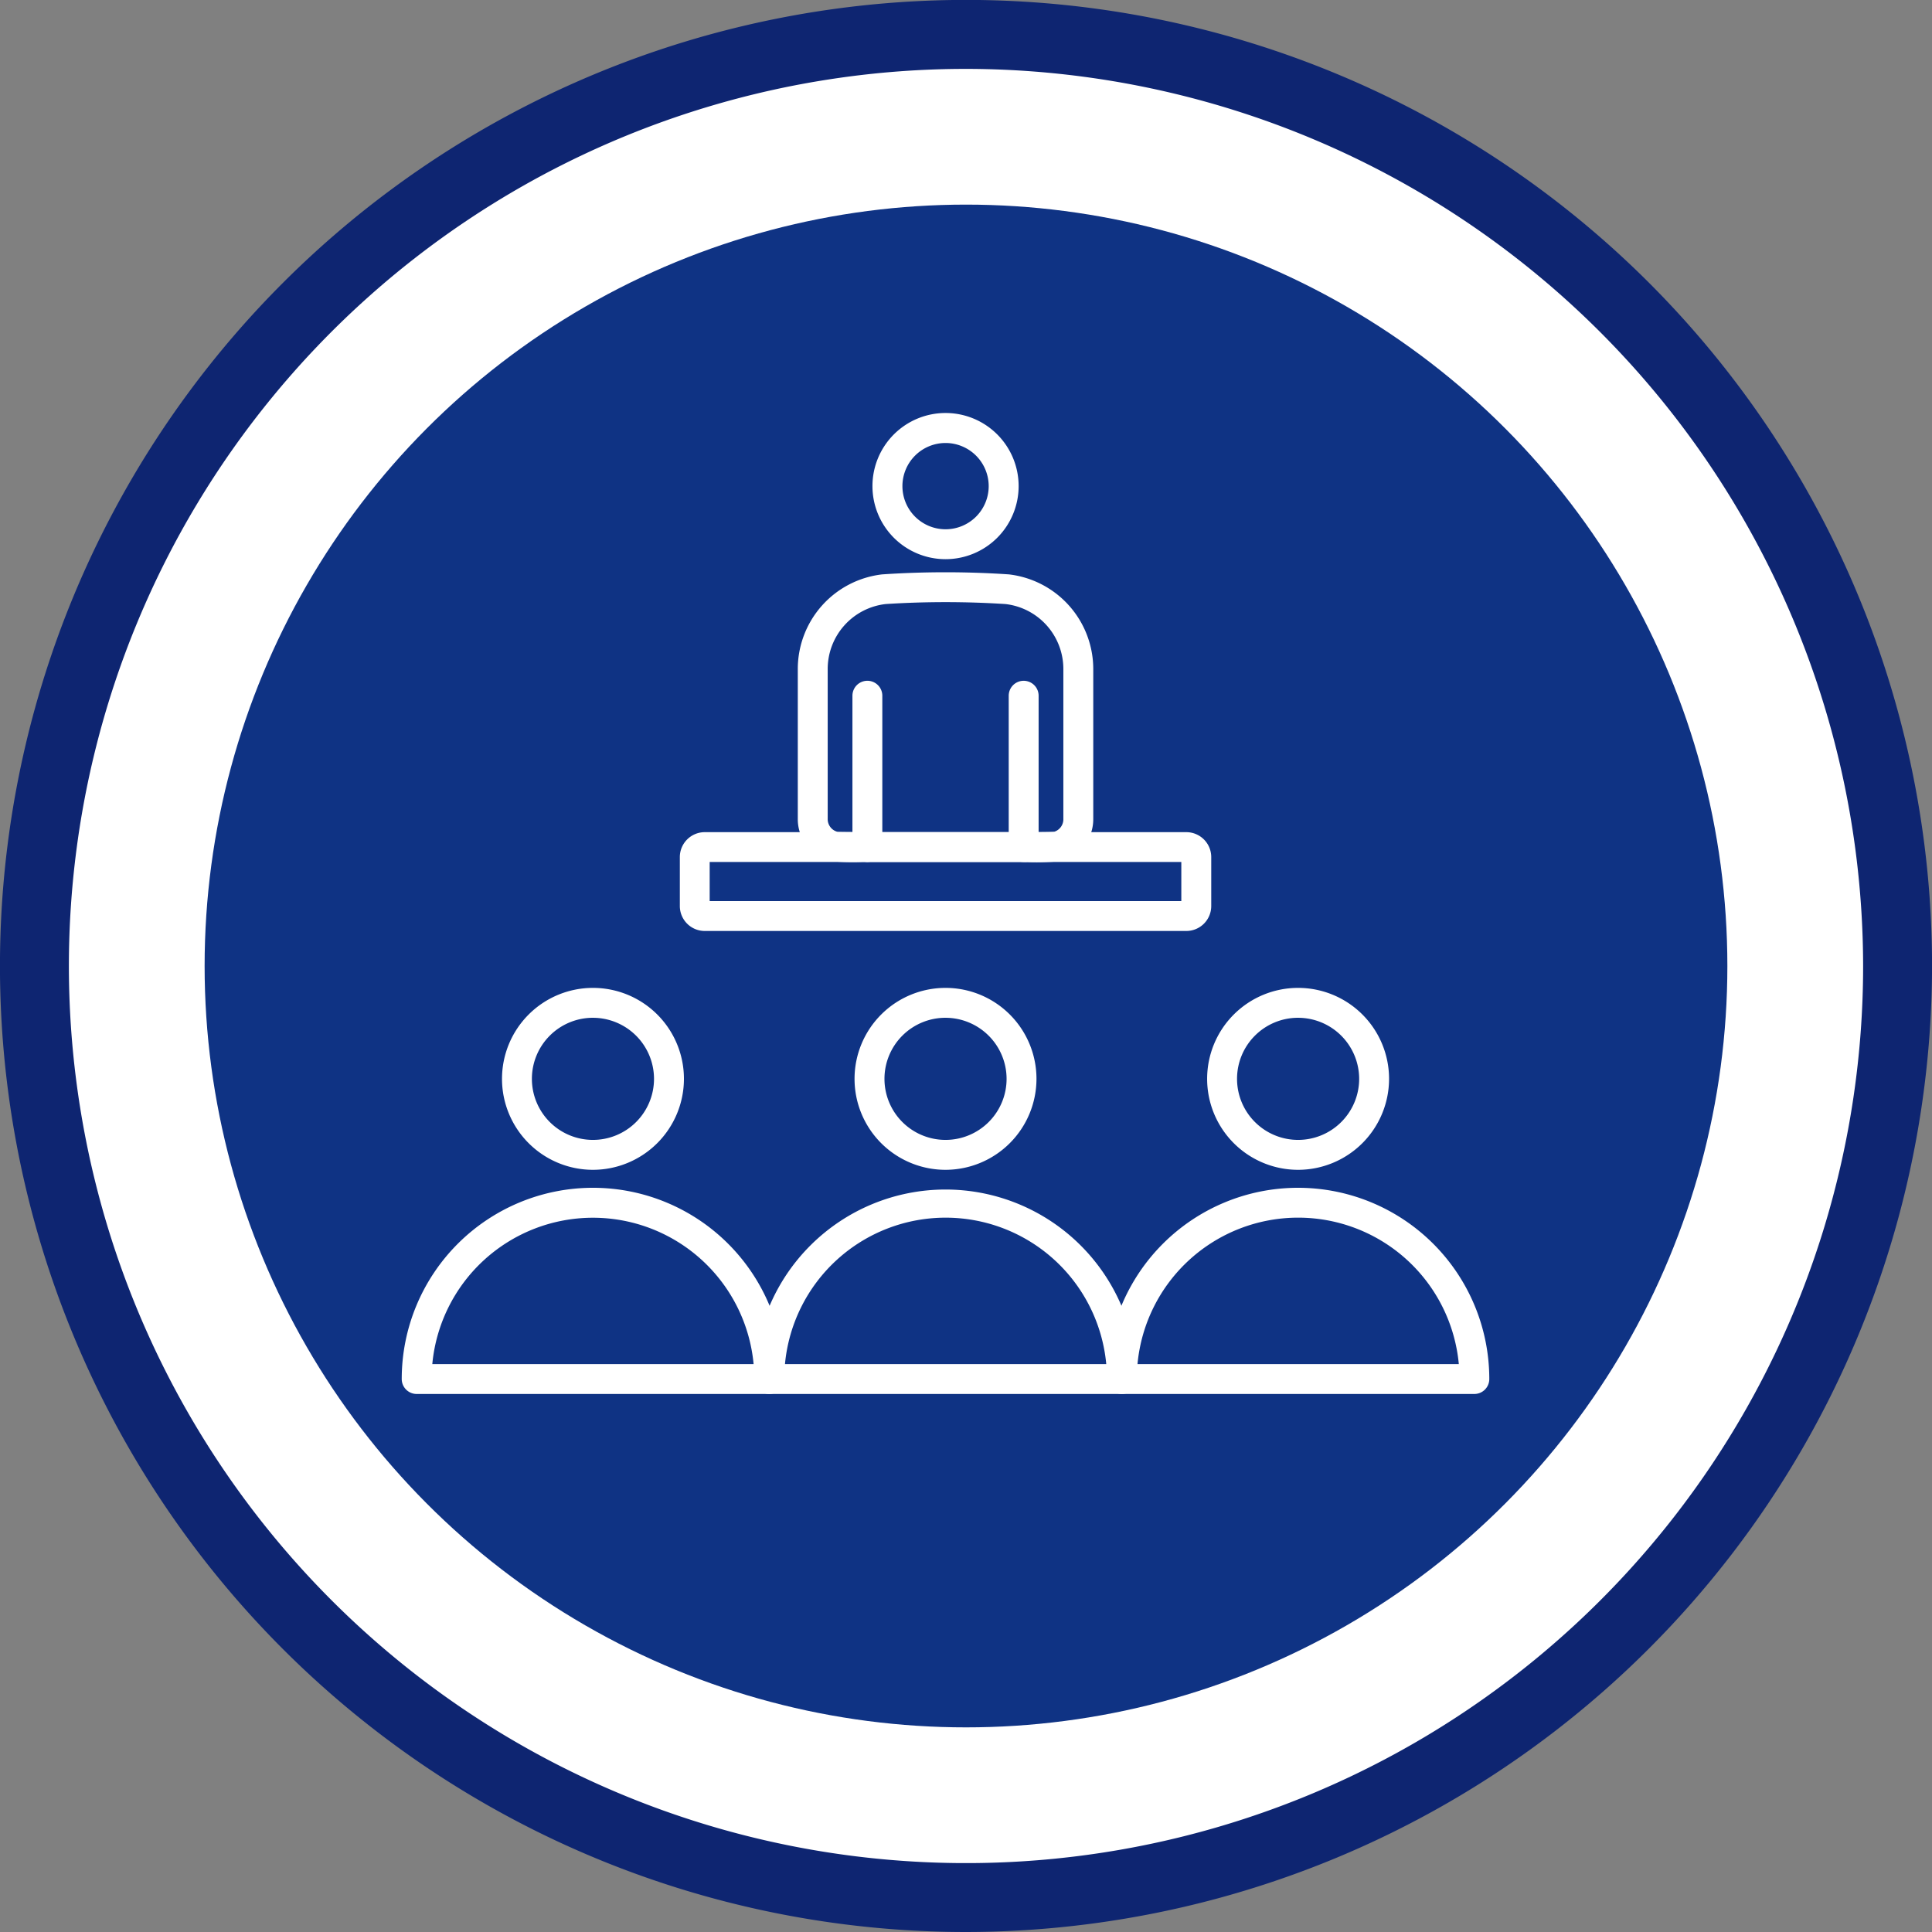 <svg xmlns="http://www.w3.org/2000/svg" width="121.595" height="121.595" viewBox="0 0 121.595 121.595">
  <rect x="0" y="0" width="121.595" height="121.595" fill="#808080" stroke="none"/>
  <g id="Grupo_15884" data-name="Grupo 15884" transform="translate(-2550.43 -8210.533)">
    <circle id="Elipse_1184" data-name="Elipse 1184" cx="58.63" cy="58.63" r="58.63" transform="translate(2551.364 8213.841)" fill="#fff"/>
    <path id="Trazado_41365" data-name="Trazado 41365" d="M2611.228,8332.128a60.8,60.8,0,1,1,60.8-60.8A60.867,60.867,0,0,1,2611.228,8332.128Zm0-117.26a56.462,56.462,0,1,0,56.462,56.462A56.527,56.527,0,0,0,2611.228,8214.868Z" fill="#0e2571"/>
    <circle id="Elipse_1185" data-name="Elipse 1185" cx="47.919" cy="47.919" r="47.919" transform="translate(2563.308 8223.411)" fill="#0f3384"/>
    <g id="Grupo_18540" data-name="Grupo 18540" transform="translate(99.226 7324.226)">
      <path id="Trazado_47395" data-name="Trazado 47395" d="M2530.76,993.711h-22.189a.941.941,0,0,1-.941-.941,12.036,12.036,0,0,1,24.071,0A.941.941,0,0,1,2530.76,993.711Zm-21.2-1.881h20.221a10.154,10.154,0,0,0-20.221,0Z" transform="translate(-8.952 -19.671)" fill="#fff"/>
      <path id="Trazado_47396" data-name="Trazado 47396" d="M2522.211,974.526a5.725,5.725,0,1,1,5.724-5.725A5.731,5.731,0,0,1,2522.211,974.526Zm0-9.569a3.843,3.843,0,1,0,3.843,3.843A3.848,3.848,0,0,0,2522.211,964.958Z" transform="translate(-11.498 -14.594)" fill="#fff"/>
      <path id="Trazado_47397" data-name="Trazado 47397" d="M2561.9,993.711h-22.19a.941.941,0,0,1-.94-.941,12.035,12.035,0,0,1,24.071,0A.94.94,0,0,1,2561.9,993.711ZM2540.7,991.83h20.223a10.155,10.155,0,0,0-20.223,0Z" transform="translate(-17.905 -19.671)" fill="#fff"/>
      <path id="Trazado_47398" data-name="Trazado 47398" d="M2553.353,974.526a5.725,5.725,0,1,1,5.725-5.725A5.731,5.731,0,0,1,2553.353,974.526Zm0-9.569a3.843,3.843,0,1,0,3.843,3.843A3.847,3.847,0,0,0,2553.353,964.958Z" transform="translate(-20.45 -14.594)" fill="#fff"/>
      <path id="Trazado_47399" data-name="Trazado 47399" d="M2499.618,993.711h-22.189a.941.941,0,0,1-.941-.941,12.035,12.035,0,1,1,24.071,0A.94.94,0,0,1,2499.618,993.711Zm-21.206-1.881h20.222a10.155,10.155,0,0,0-20.222,0Z" transform="translate(0 -19.671)" fill="#fff"/>
      <path id="Trazado_47400" data-name="Trazado 47400" d="M2491.069,974.526a5.725,5.725,0,1,1,5.726-5.725A5.731,5.731,0,0,1,2491.069,974.526Zm0-9.569a3.843,3.843,0,1,0,3.843,3.843A3.848,3.848,0,0,0,2491.069,964.958Z" transform="translate(-2.546 -14.594)" fill="#fff"/>
      <path id="Trazado_47401" data-name="Trazado 47401" d="M2522.667,921.5a4.6,4.6,0,1,1,4.6-4.6A4.6,4.6,0,0,1,2522.667,921.5Zm0-7.312a2.715,2.715,0,1,0,2.716,2.715A2.718,2.718,0,0,0,2522.667,914.188Z" transform="translate(-11.953)" fill="#fff"/>
      <path id="Trazado_47402" data-name="Trazado 47402" d="M2527.075,951.2h-9.837a.941.941,0,0,1,0-1.881h9.837a.941.941,0,1,1,0,1.881Z" transform="translate(-11.444 -10.641)" fill="#fff"/>
      <path id="Trazado_47403" data-name="Trazado 47403" d="M2515.528,944.6a13.568,13.568,0,0,1-1.914-.05,2.7,2.7,0,0,1-2.142-2.674v-9.42a5.994,5.994,0,0,1,5.315-5.958,59.566,59.566,0,0,1,7.966,0,6,6,0,0,1,5.315,5.958v9.42a2.7,2.7,0,0,1-2.143,2.674,14.83,14.83,0,0,1-2.239.049.941.941,0,0,1-.939-.941v-9.522a.941.941,0,0,1,1.882,0v8.578c.481,0,.887-.011.991-.021a.824.824,0,0,0,.566-.819v-9.42a4.114,4.114,0,0,0-3.647-4.089,59.027,59.027,0,0,0-7.537,0,4.114,4.114,0,0,0-3.648,4.089v9.42a.824.824,0,0,0,.615.826c.076.006.468.011.942.014v-8.579a.94.94,0,1,1,1.881,0v9.522a.94.94,0,0,1-.938.941Z" transform="translate(-10.057 -4.041)" fill="#fff"/>
      <path id="Trazado_47404" data-name="Trazado 47404" d="M2532.93,955.541h-30.311a1.569,1.569,0,0,1-1.567-1.568V950.89a1.569,1.569,0,0,1,1.567-1.568h30.311a1.569,1.569,0,0,1,1.567,1.568v3.084A1.569,1.569,0,0,1,2532.93,955.541Zm-30-1.881h29.684V951.2h-29.684Z" transform="translate(-7.061 -10.641)" fill="#fff"/>
    </g>
  </g>
</svg>

